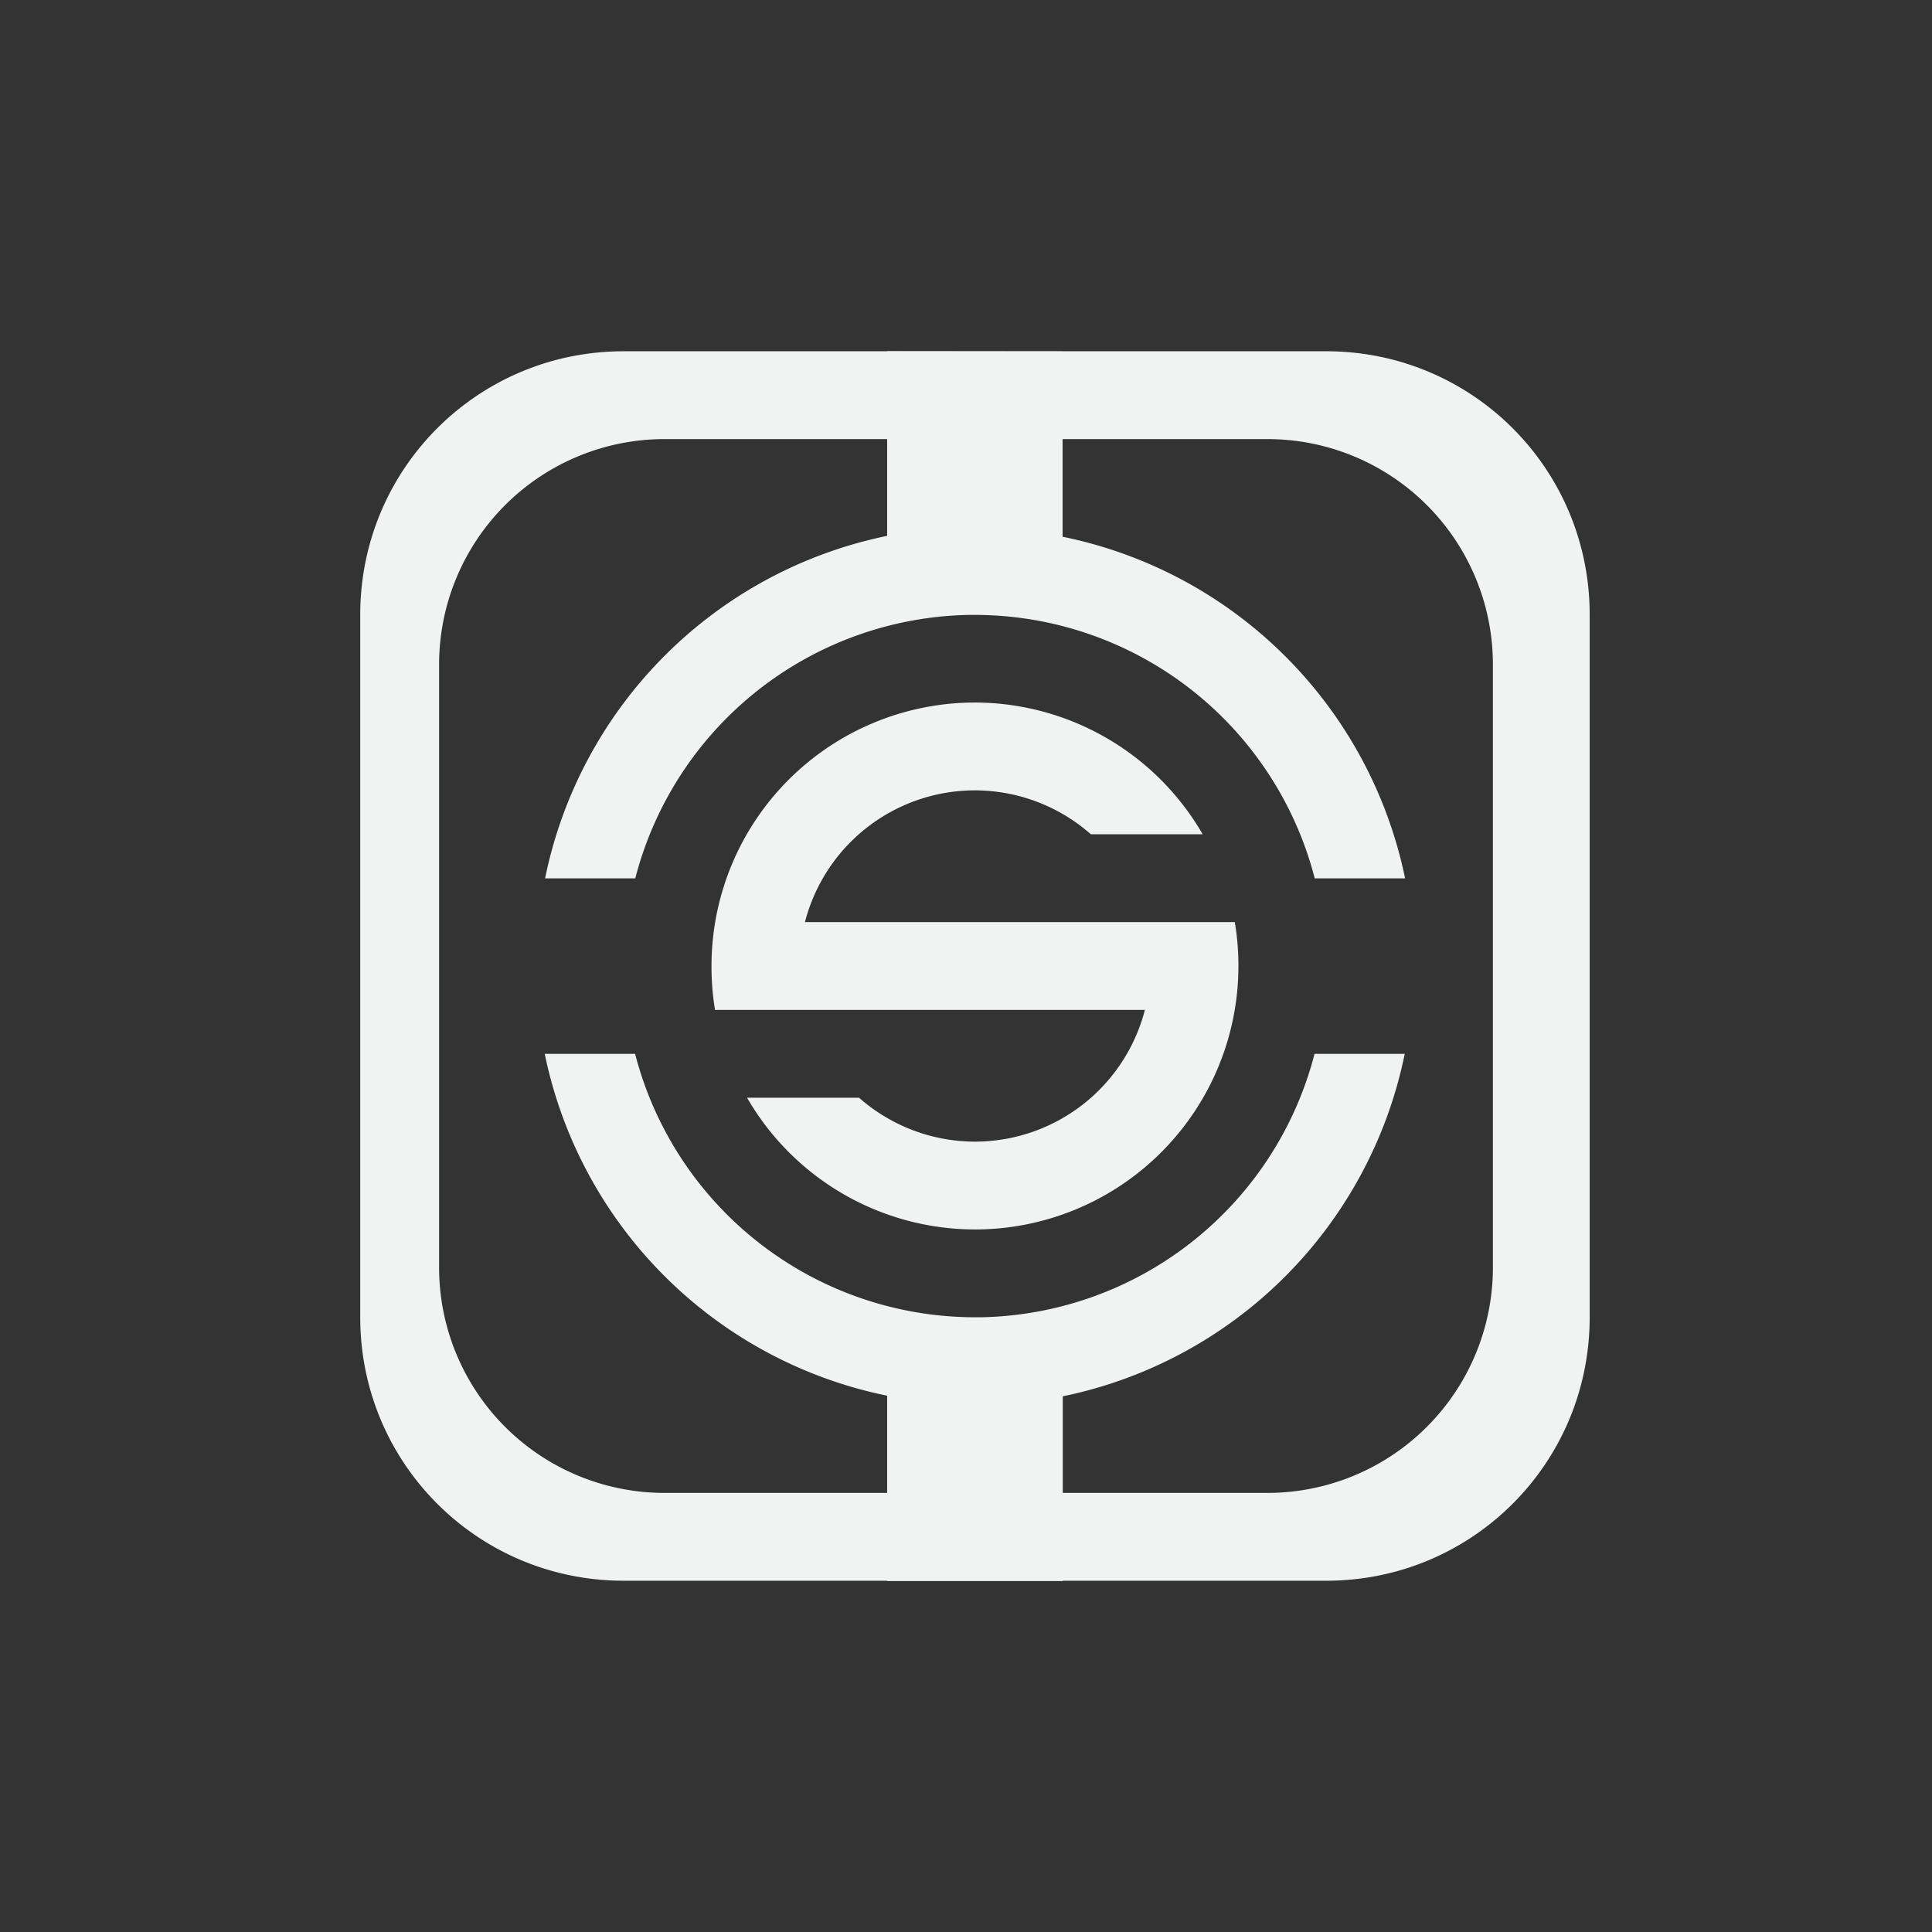 <!--Part of Monotone: https://github.com/sixsixfive/Monotone, released under cc-by-sa_v4-->
<svg xmlns="http://www.w3.org/2000/svg" viewBox="-3 -3 22 22" width="44" height="44">
    <rect x="-3" y="-3" width="22" height="22" fill="#333333" stroke="none"/>
    <g fill="#f1f2f2">
        <path d="M4.102 1c-1.662 0-3 1.338-3 3v8c0 1.662 1.338 3 3 3h8c1.662 0 3-1.338 3-3V4c0-1.662-1.338-3-3-3h-8zm.47 1h6.856A2.567 2.567 0 0 1 14 4.572v6.856A2.568 2.568 0 0 1 11.428 14H4.572A2.567 2.567 0 0 1 2 11.428V4.572A2.567 2.567 0 0 1 4.572 2z"/>
        <path d="M7.102 1v2.102a5 5 0 0 0-3.895 3.9h1.027a4 4 0 0 1 3.801-3h.067a4 4 0 0 1 3.869 3H13A5 5 0 0 0 9.1 3.112v-2.11zm1 4a3 3 0 0 0-3 3 3 3 0 0 0 .04.5h4.895A2 2 0 0 1 8.102 10a2 2 0 0 1-1.32-.5H5.507A3 3 0 0 0 8.102 11a3 3 0 0 0 3-3 3 3 0 0 0-.041-.5H6.166A2 2 0 0 1 8.102 6a2 2 0 0 1 1.32.5h1.273A3 3 0 0 0 8.101 5zM3.203 9a5 5 0 0 0 3.899 3.893v2.11h2V12.9a5 5 0 0 0 3.894-3.9h-1.027a4 4 0 0 1-3.8 3h-.067a4 4 0 0 1-3.87-3z"/>
    </g>
</svg>
